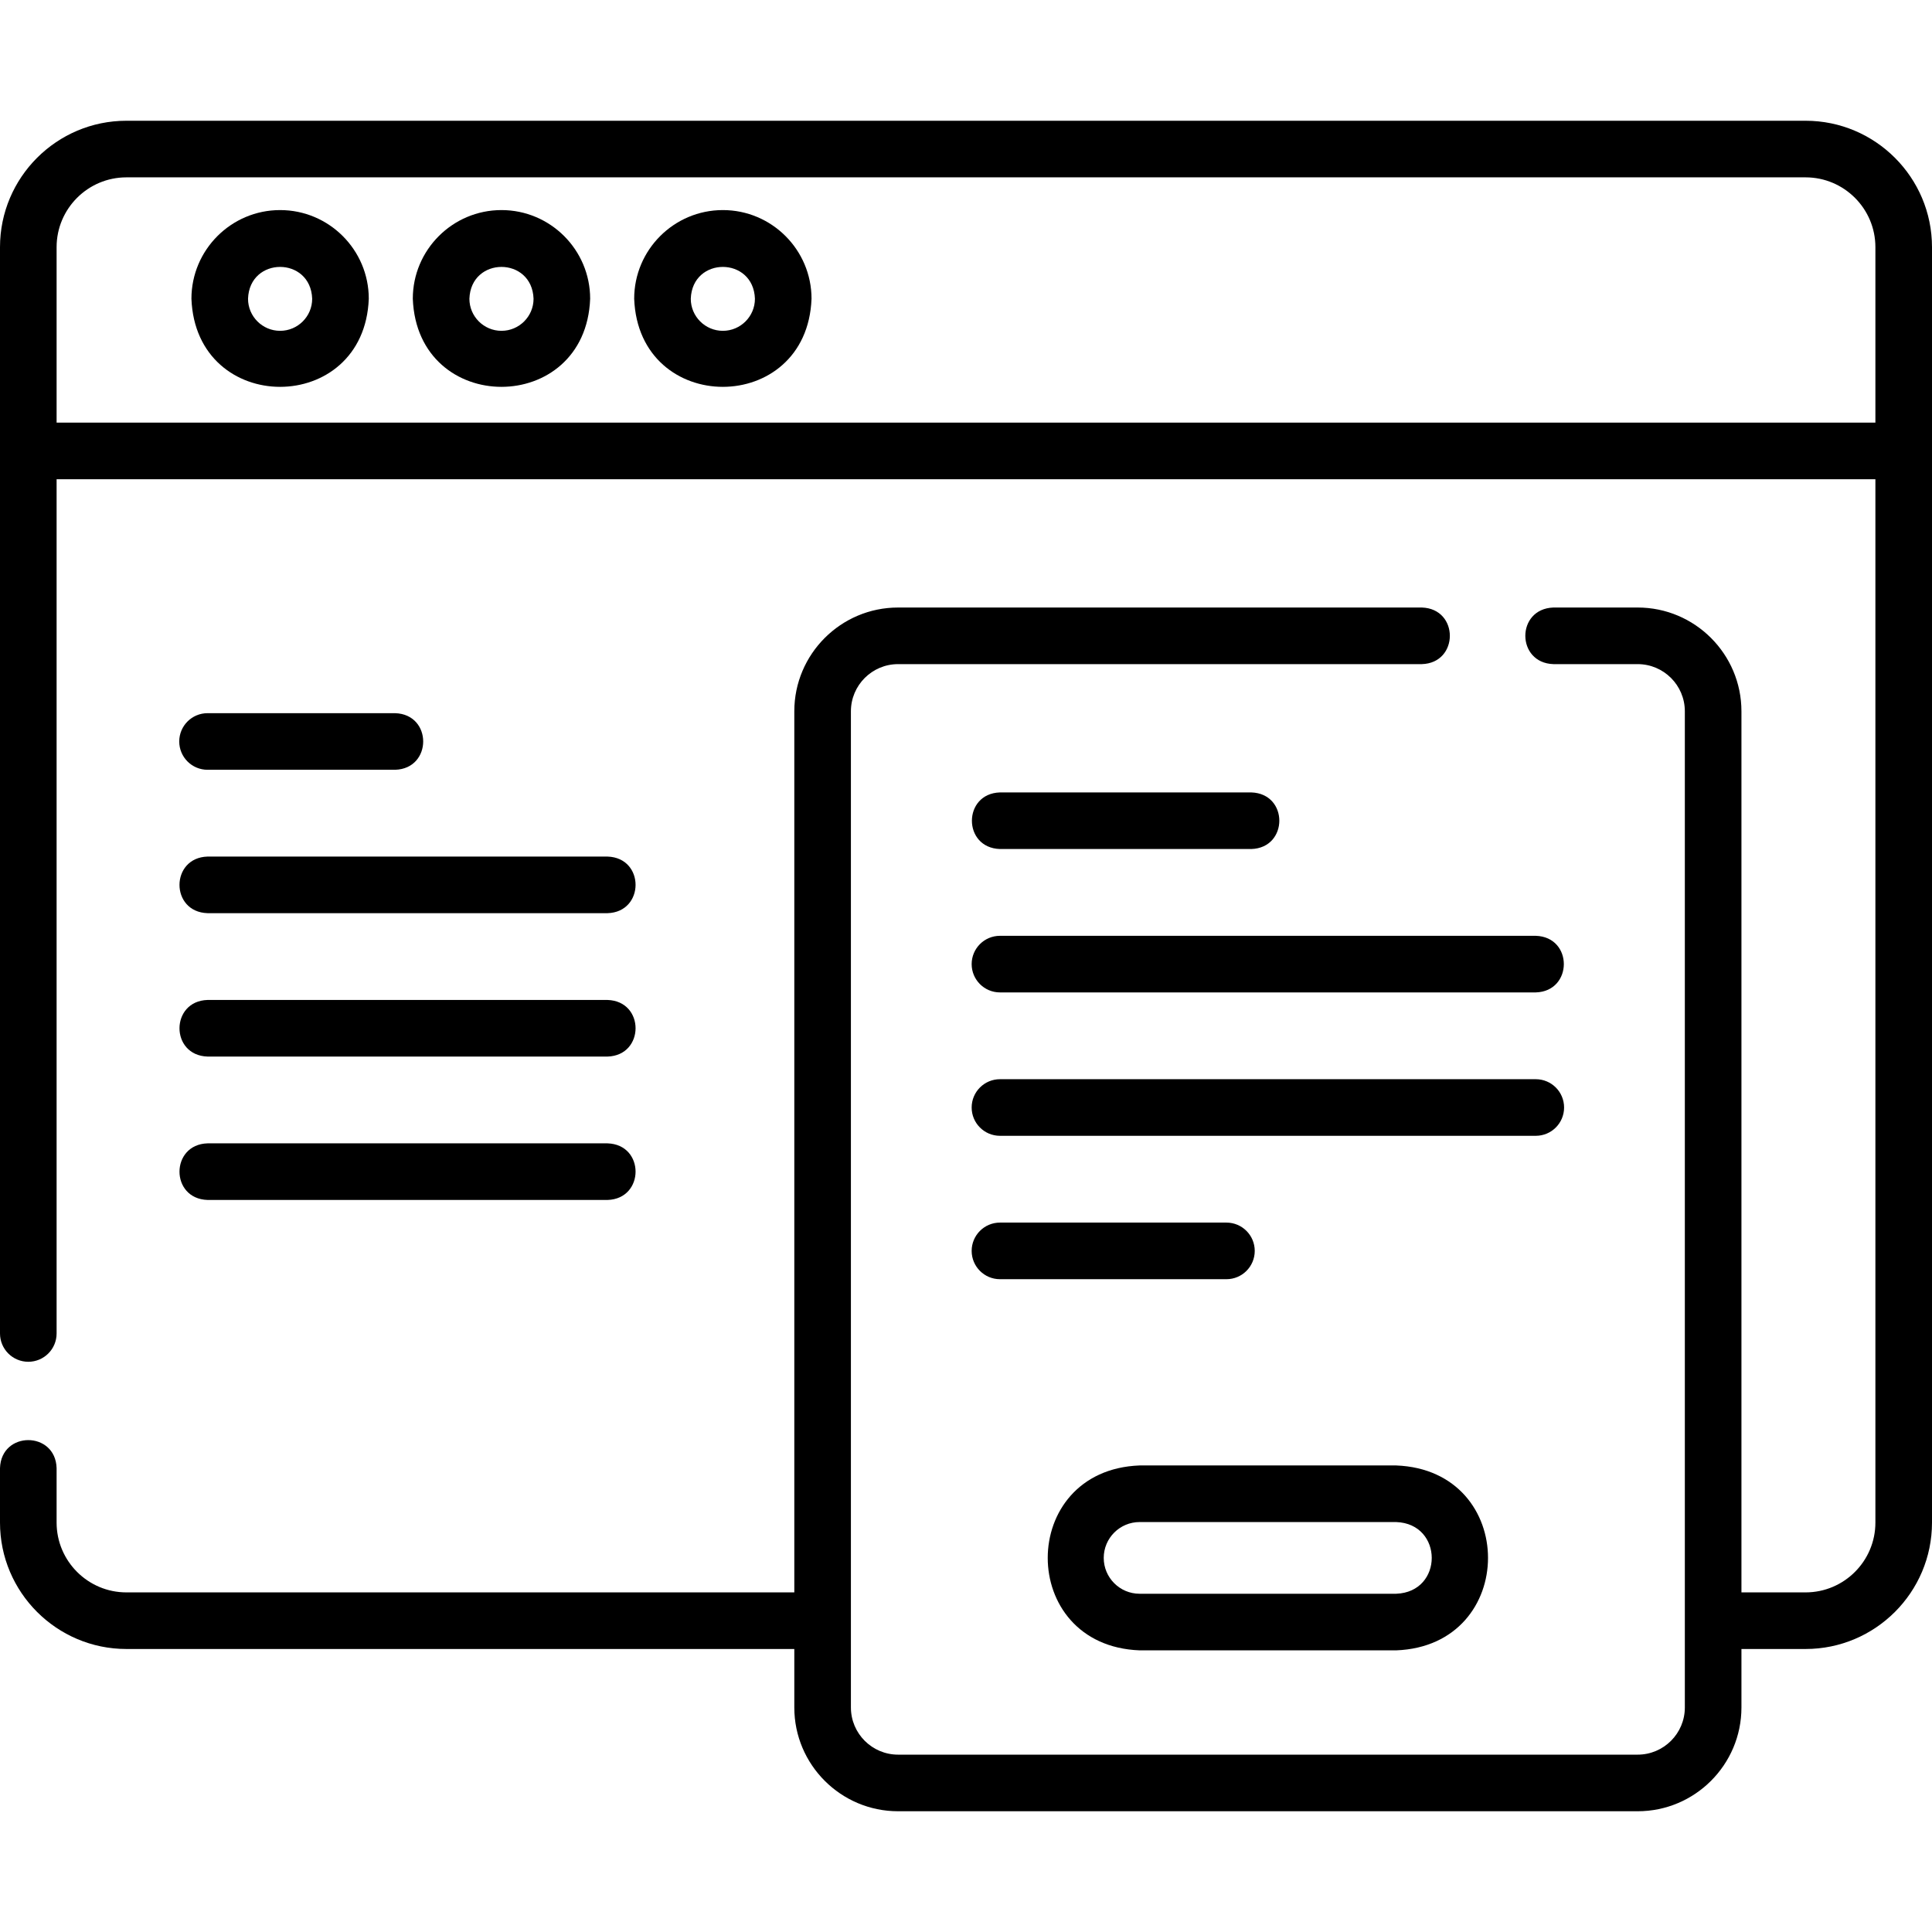 <svg id="Layer_1" enable-background="new 0 0 512 512" height="512" viewBox="0 0 512 512" width="512" xmlns="http://www.w3.org/2000/svg"><g><g><path d="m478.5 32h-445c-18.472 0-33.5 15.028-33.5 33.5v287.885c0 4.142 3.358 7.5 7.5 7.5s7.5-3.358 7.5-7.5v-226.385h482v276.5c0 10.201-8.299 18.5-18.5 18.5h-17v-233.5c0-15.164-12.337-27.5-27.5-27.5h-22.333c-9.958.342-9.879 14.694 0 15h22.333c6.893 0 12.5 5.607 12.5 12.5v264c0 6.893-5.607 12.5-12.5 12.5h-196c-6.893 0-12.5-5.607-12.5-12.5v-264c0-6.893 5.607-12.5 12.5-12.5h138.795c9.883-.273 9.93-14.704 0-15h-138.795c-15.164 0-27.5 12.336-27.5 27.5v233.5h-177c-10.201 0-18.5-8.299-18.5-18.5v-14.423c-.291-9.896-14.697-9.924-15 0v14.423c0 18.472 15.028 33.5 33.5 33.5h177v15.5c0 15.164 12.336 27.5 27.5 27.5h196c15.163 0 27.5-12.336 27.5-27.5v-15.5h17c18.472 0 33.5-15.028 33.5-33.5v-338c0-18.472-15.028-33.5-33.5-33.5zm-463.5 80v-46.5c0-10.201 8.299-18.5 18.5-18.5h445c10.201 0 18.5 8.299 18.5 18.5v46.5z"/><path d="m74.231 55.672c-12.958 0-23.5 10.542-23.5 23.5 1.181 31.133 45.823 31.125 47 0 0-12.958-10.542-23.5-23.5-23.5zm0 32c-4.687 0-8.5-3.813-8.5-8.5.399-11.25 16.603-11.247 17 0 0 4.687-3.813 8.5-8.5 8.5z"/><path d="m132.897 55.672c-12.958 0-23.5 10.542-23.5 23.5 1.181 31.133 45.823 31.125 47 0 0-12.958-10.542-23.5-23.5-23.5zm0 32c-4.687 0-8.5-3.813-8.5-8.5.399-11.25 16.603-11.247 17 0 0 4.687-3.813 8.5-8.5 8.5z"/><path d="m191.564 55.672c-12.958 0-23.5 10.542-23.5 23.5 1.181 31.133 45.823 31.125 47 0 0-12.958-10.542-23.5-23.5-23.5zm0 32c-4.687 0-8.5-3.813-8.5-8.5.399-11.25 16.603-11.247 17 0 0 4.687-3.813 8.5-8.5 8.5z"/><path d="m55 204h49.717c9.9-.3 9.924-14.692 0-15h-49.717c-4.142 0-7.5 3.358-7.5 7.5s3.358 7.5 7.5 7.5z"/><path d="m55 242h106c9.882-.293 9.939-14.688 0-15h-106c-9.882.293-9.939 14.688 0 15z"/><path d="m55 280h106c9.882-.293 9.939-14.688 0-15h-106c-9.882.293-9.939 14.688 0 15z"/><path d="m55 318h106c9.882-.293 9.939-14.688 0-15h-106c-9.882.293-9.939 14.688 0 15z"/><path d="m265 225h66.602c9.895-.298 9.928-14.691 0-15h-66.601c-9.896.298-9.929 14.691-.001 15z"/><path d="m407 248h-142c-4.143 0-7.5 3.358-7.5 7.5s3.357 7.5 7.5 7.5h142c9.871-.287 9.949-14.685 0-15z"/><path d="m414.5 293.5c0-4.142-3.357-7.5-7.5-7.5h-142c-4.143 0-7.5 3.358-7.5 7.5s3.357 7.5 7.5 7.5h142c4.143 0 7.5-3.358 7.5-7.5z"/><path d="m332.519 331.5c0-4.142-3.357-7.5-7.5-7.5h-60.019c-4.143 0-7.5 3.358-7.5 7.5s3.357 7.5 7.5 7.5h60.019c4.142 0 7.5-3.358 7.5-7.5z"/><path d="m302 437.36h68c32.44-1.223 32.466-47.767 0-49h-68c-32.44 1.223-32.466 47.767 0 49zm0-34h68c12.554.438 12.587 18.55 0 19h-68c-5.238 0-9.5-4.262-9.5-9.5s4.262-9.5 9.5-9.5z"/></g></g></svg>